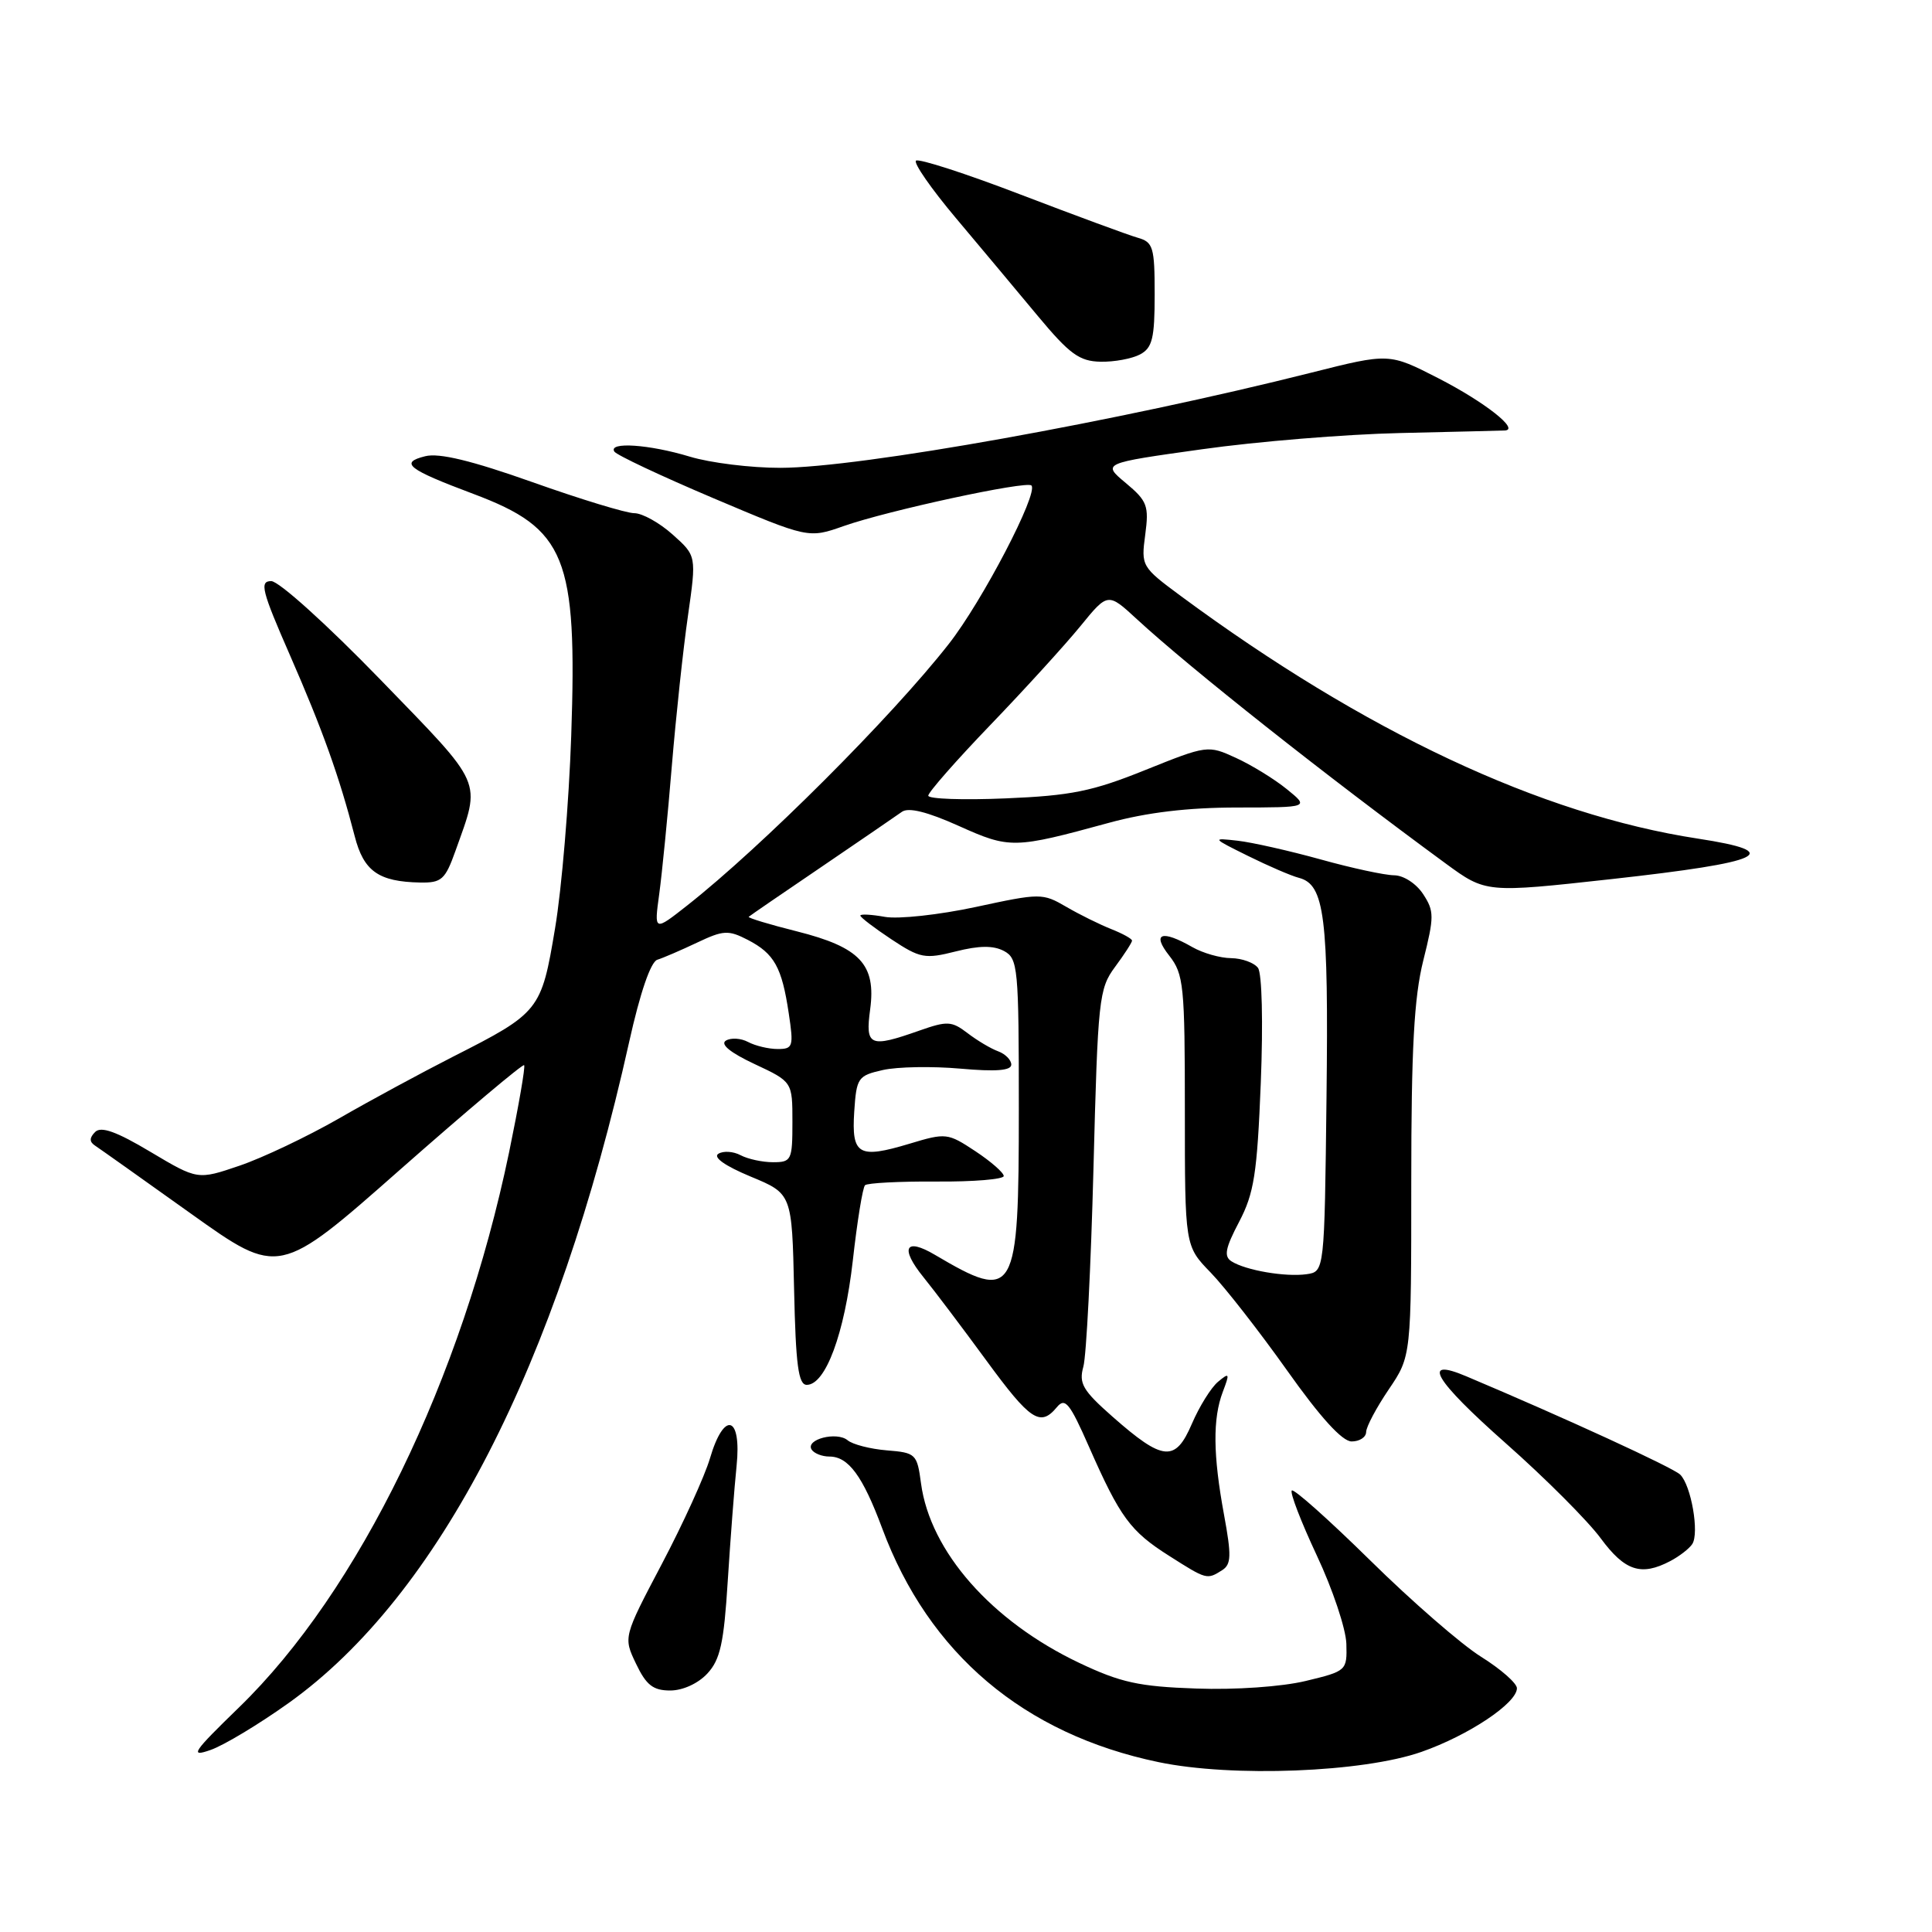 <?xml version="1.0" encoding="UTF-8" standalone="no"?>
<!DOCTYPE svg PUBLIC "-//W3C//DTD SVG 1.1//EN" "http://www.w3.org/Graphics/SVG/1.1/DTD/svg11.dtd" >
<svg xmlns="http://www.w3.org/2000/svg" xmlns:xlink="http://www.w3.org/1999/xlink" version="1.1" viewBox="0 0 256 256">
 <g >
 <path fill="currentColor"
d=" M 188.36 232.13 C 194.61 229.94 201.00 225.67 201.00 223.70 C 201.00 223.04 198.86 221.16 196.25 219.53 C 193.64 217.90 187.04 212.16 181.58 206.78 C 176.12 201.41 171.44 197.23 171.17 197.50 C 170.90 197.77 172.39 201.64 174.48 206.10 C 176.58 210.56 178.34 215.83 178.40 217.81 C 178.50 221.37 178.44 221.43 173.00 222.74 C 169.83 223.50 163.68 223.93 158.50 223.74 C 150.91 223.48 148.48 222.94 143.00 220.34 C 131.38 214.82 123.25 205.58 122.04 196.56 C 121.52 192.65 121.35 192.49 117.51 192.18 C 115.32 192.00 112.98 191.40 112.31 190.84 C 110.87 189.65 106.71 190.72 107.54 192.07 C 107.86 192.58 108.92 193.00 109.90 193.00 C 112.42 193.00 114.31 195.57 116.89 202.50 C 123.06 219.12 135.66 229.77 153.51 233.49 C 163.28 235.53 180.62 234.85 188.36 232.13 Z  M 38.30 225.62 C 58.15 211.41 73.83 180.93 83.37 138.05 C 84.81 131.57 86.22 127.44 87.10 127.17 C 87.87 126.93 90.24 125.91 92.37 124.90 C 95.85 123.25 96.51 123.21 99.09 124.54 C 102.60 126.36 103.60 128.16 104.51 134.25 C 105.18 138.68 105.08 139.00 103.05 139.00 C 101.85 139.00 100.09 138.58 99.13 138.07 C 98.17 137.56 96.85 137.48 96.18 137.89 C 95.40 138.37 96.78 139.49 99.98 140.99 C 105.00 143.34 105.00 143.34 105.00 148.67 C 105.00 153.73 104.87 154.00 102.43 154.00 C 101.02 154.00 99.09 153.58 98.13 153.07 C 97.17 152.56 95.85 152.47 95.19 152.88 C 94.44 153.34 96.07 154.49 99.46 155.90 C 104.94 158.17 104.94 158.17 105.22 170.83 C 105.44 180.90 105.79 183.50 106.90 183.50 C 109.39 183.50 111.90 176.73 113.00 167.05 C 113.58 161.85 114.31 157.35 114.62 157.05 C 114.92 156.75 119.18 156.53 124.09 156.56 C 128.99 156.60 133.00 156.26 133.00 155.83 C 133.00 155.39 131.31 153.91 129.24 152.54 C 125.58 150.12 125.34 150.09 120.51 151.55 C 113.76 153.58 112.82 153.04 113.19 147.30 C 113.49 142.80 113.67 142.53 117.00 141.78 C 118.92 141.35 123.54 141.27 127.25 141.60 C 131.97 142.02 134.00 141.86 134.00 141.07 C 134.00 140.45 133.21 139.65 132.25 139.30 C 131.29 138.95 129.46 137.86 128.20 136.89 C 126.10 135.29 125.52 135.26 121.82 136.56 C 115.24 138.88 114.64 138.63 115.30 133.75 C 116.10 127.79 113.96 125.52 105.59 123.41 C 101.92 122.49 99.06 121.62 99.21 121.48 C 99.37 121.33 103.71 118.35 108.86 114.86 C 114.00 111.36 118.80 108.08 119.51 107.57 C 120.37 106.95 122.86 107.56 127.02 109.43 C 133.81 112.48 134.34 112.47 146.93 109.03 C 151.97 107.65 157.44 107.00 163.93 107.00 C 173.50 106.99 173.50 106.99 170.50 104.56 C 168.85 103.22 165.82 101.36 163.76 100.42 C 160.06 98.72 159.95 98.74 151.76 102.03 C 144.77 104.85 141.93 105.43 133.25 105.79 C 127.61 106.03 123.00 105.87 123.00 105.43 C 123.00 104.99 126.71 100.76 131.25 96.04 C 135.79 91.32 141.14 85.44 143.15 82.98 C 146.80 78.50 146.80 78.50 150.65 82.05 C 157.67 88.53 175.80 102.87 191.55 114.41 C 196.89 118.32 196.89 118.32 213.49 116.49 C 233.81 114.24 236.66 112.91 224.97 111.12 C 204.19 107.94 180.83 96.97 156.43 78.95 C 151.27 75.13 151.19 75.00 151.75 70.85 C 152.26 67.02 152.02 66.38 149.17 64.00 C 146.03 61.38 146.03 61.38 159.27 59.53 C 166.55 58.50 178.35 57.54 185.50 57.38 C 192.65 57.22 198.91 57.06 199.40 57.04 C 201.41 56.95 196.73 53.27 190.59 50.12 C 184.07 46.78 184.07 46.78 173.79 49.37 C 148.12 55.84 113.90 61.98 103.41 61.99 C 99.51 62.00 94.11 61.33 91.41 60.51 C 86.04 58.88 80.58 58.51 81.40 59.83 C 81.68 60.29 87.59 63.07 94.52 66.01 C 107.13 71.35 107.13 71.35 111.81 69.70 C 117.64 67.65 136.01 63.68 136.67 64.33 C 137.64 65.31 130.15 79.69 125.71 85.34 C 118.12 95.03 100.91 112.22 91.07 119.97 C 86.67 123.43 86.67 123.43 87.35 118.47 C 87.72 115.74 88.48 108.11 89.02 101.50 C 89.57 94.90 90.53 85.93 91.16 81.58 C 92.29 73.65 92.29 73.65 89.13 70.83 C 87.39 69.27 85.10 68.00 84.05 68.00 C 82.99 68.00 76.92 66.15 70.56 63.89 C 62.49 61.03 58.19 59.99 56.35 60.45 C 52.90 61.31 54.00 62.17 62.74 65.45 C 74.99 70.05 76.50 73.79 75.69 97.50 C 75.39 106.30 74.43 117.78 73.55 123.00 C 71.73 133.92 71.51 134.19 60.00 140.03 C 55.88 142.13 49.08 145.80 44.90 148.21 C 40.71 150.61 34.80 153.42 31.74 154.46 C 26.19 156.35 26.19 156.35 19.94 152.63 C 15.44 149.94 13.39 149.21 12.61 149.99 C 11.84 150.76 11.83 151.29 12.58 151.79 C 13.17 152.18 18.90 156.24 25.31 160.82 C 36.97 169.14 36.97 169.14 53.04 154.96 C 61.89 147.16 69.27 140.95 69.45 141.14 C 69.63 141.34 68.73 146.52 67.46 152.67 C 61.21 182.75 47.55 210.84 31.66 226.25 C 25.53 232.20 25.08 232.87 27.90 231.88 C 29.66 231.27 34.34 228.45 38.30 225.62 Z  M 93.73 221.75 C 95.44 219.91 95.92 217.70 96.43 209.50 C 96.78 204.00 97.30 197.14 97.60 194.25 C 98.29 187.55 95.94 186.88 94.07 193.25 C 93.38 195.59 90.52 201.87 87.71 207.21 C 82.59 216.93 82.59 216.93 84.28 220.46 C 85.63 223.29 86.54 224.00 88.81 224.00 C 90.47 224.00 92.51 223.07 93.73 221.75 Z  M 161.94 208.06 C 163.15 207.29 163.19 206.14 162.19 200.71 C 160.73 192.79 160.68 187.97 162.03 184.42 C 162.97 181.95 162.91 181.83 161.40 183.09 C 160.48 183.85 158.92 186.36 157.93 188.66 C 155.74 193.77 154.13 193.63 147.43 187.73 C 143.47 184.24 142.93 183.32 143.55 181.09 C 143.95 179.67 144.55 167.85 144.89 154.83 C 145.47 132.35 145.61 131.01 147.75 128.12 C 148.99 126.45 150.00 124.88 150.00 124.64 C 150.00 124.39 148.76 123.71 147.25 123.11 C 145.74 122.51 143.05 121.19 141.29 120.16 C 138.14 118.33 137.87 118.33 129.29 120.18 C 124.45 121.22 119.04 121.81 117.25 121.49 C 115.46 121.17 114.00 121.09 114.00 121.32 C 114.00 121.55 115.85 122.96 118.11 124.46 C 121.92 126.98 122.56 127.10 126.64 126.07 C 129.76 125.28 131.63 125.27 133.03 126.01 C 134.89 127.01 135.00 128.18 135.00 146.96 C 135.00 171.78 134.55 172.57 123.88 166.27 C 119.94 163.94 119.22 165.35 122.36 169.23 C 123.82 171.03 127.56 175.99 130.68 180.25 C 136.52 188.23 137.84 189.11 140.04 186.46 C 141.13 185.14 141.74 185.89 144.30 191.71 C 148.42 201.06 149.77 202.90 154.92 206.16 C 159.90 209.33 159.93 209.33 161.94 208.06 Z  M 221.32 206.85 C 222.52 206.22 223.83 205.21 224.23 204.60 C 225.19 203.16 224.09 196.81 222.63 195.39 C 221.69 194.47 207.36 187.88 194.30 182.37 C 188.24 179.80 190.02 182.83 199.51 191.23 C 204.75 195.86 210.41 201.53 212.10 203.83 C 215.30 208.17 217.46 208.88 221.32 206.85 Z  M 181.02 189.75 C 181.03 189.06 182.38 186.52 184.02 184.10 C 187.00 179.70 187.00 179.70 187.00 156.66 C 187.00 138.92 187.37 132.17 188.59 127.28 C 190.05 121.45 190.05 120.73 188.57 118.47 C 187.66 117.08 185.98 115.99 184.73 115.98 C 183.50 115.97 179.12 115.03 175.00 113.88 C 170.88 112.74 165.93 111.62 164.00 111.40 C 160.55 111.01 160.57 111.04 165.38 113.42 C 168.07 114.75 171.10 116.06 172.12 116.32 C 175.52 117.21 176.05 121.43 175.77 145.36 C 175.50 168.50 175.50 168.50 173.12 168.84 C 170.33 169.23 165.07 168.33 163.19 167.14 C 162.14 166.48 162.35 165.40 164.19 161.90 C 166.17 158.12 166.58 155.53 167.06 143.50 C 167.38 135.46 167.22 128.97 166.69 128.25 C 166.17 127.56 164.57 126.98 163.13 126.96 C 161.68 126.95 159.38 126.29 158.00 125.50 C 153.91 123.16 152.58 123.65 154.93 126.63 C 156.85 129.08 157.00 130.57 157.00 147.18 C 157.00 165.10 157.00 165.10 160.42 168.62 C 162.30 170.56 166.85 176.39 170.53 181.57 C 174.95 187.81 177.85 191.00 179.10 191.00 C 180.15 191.00 181.01 190.44 181.02 189.75 Z  M 60.35 112.75 C 63.75 103.20 64.25 104.35 50.39 90.04 C 43.33 82.76 36.95 77.00 35.94 77.00 C 34.36 77.00 34.67 78.25 38.43 86.84 C 42.76 96.75 44.96 102.90 47.00 110.80 C 48.19 115.44 50.15 116.83 55.67 116.94 C 58.51 116.99 58.99 116.56 60.35 112.75 Z  M 151.07 46.96 C 152.69 46.09 153.00 44.83 153.00 39.03 C 153.00 32.73 152.80 32.08 150.75 31.50 C 149.51 31.15 142.53 28.57 135.23 25.78 C 127.94 22.98 121.70 20.97 121.37 21.29 C 121.04 21.62 123.41 25.03 126.64 28.87 C 129.86 32.70 134.75 38.54 137.50 41.85 C 141.72 46.92 143.02 47.87 145.82 47.93 C 147.64 47.97 150.00 47.53 151.07 46.96 Z "/>
</g>
</svg>